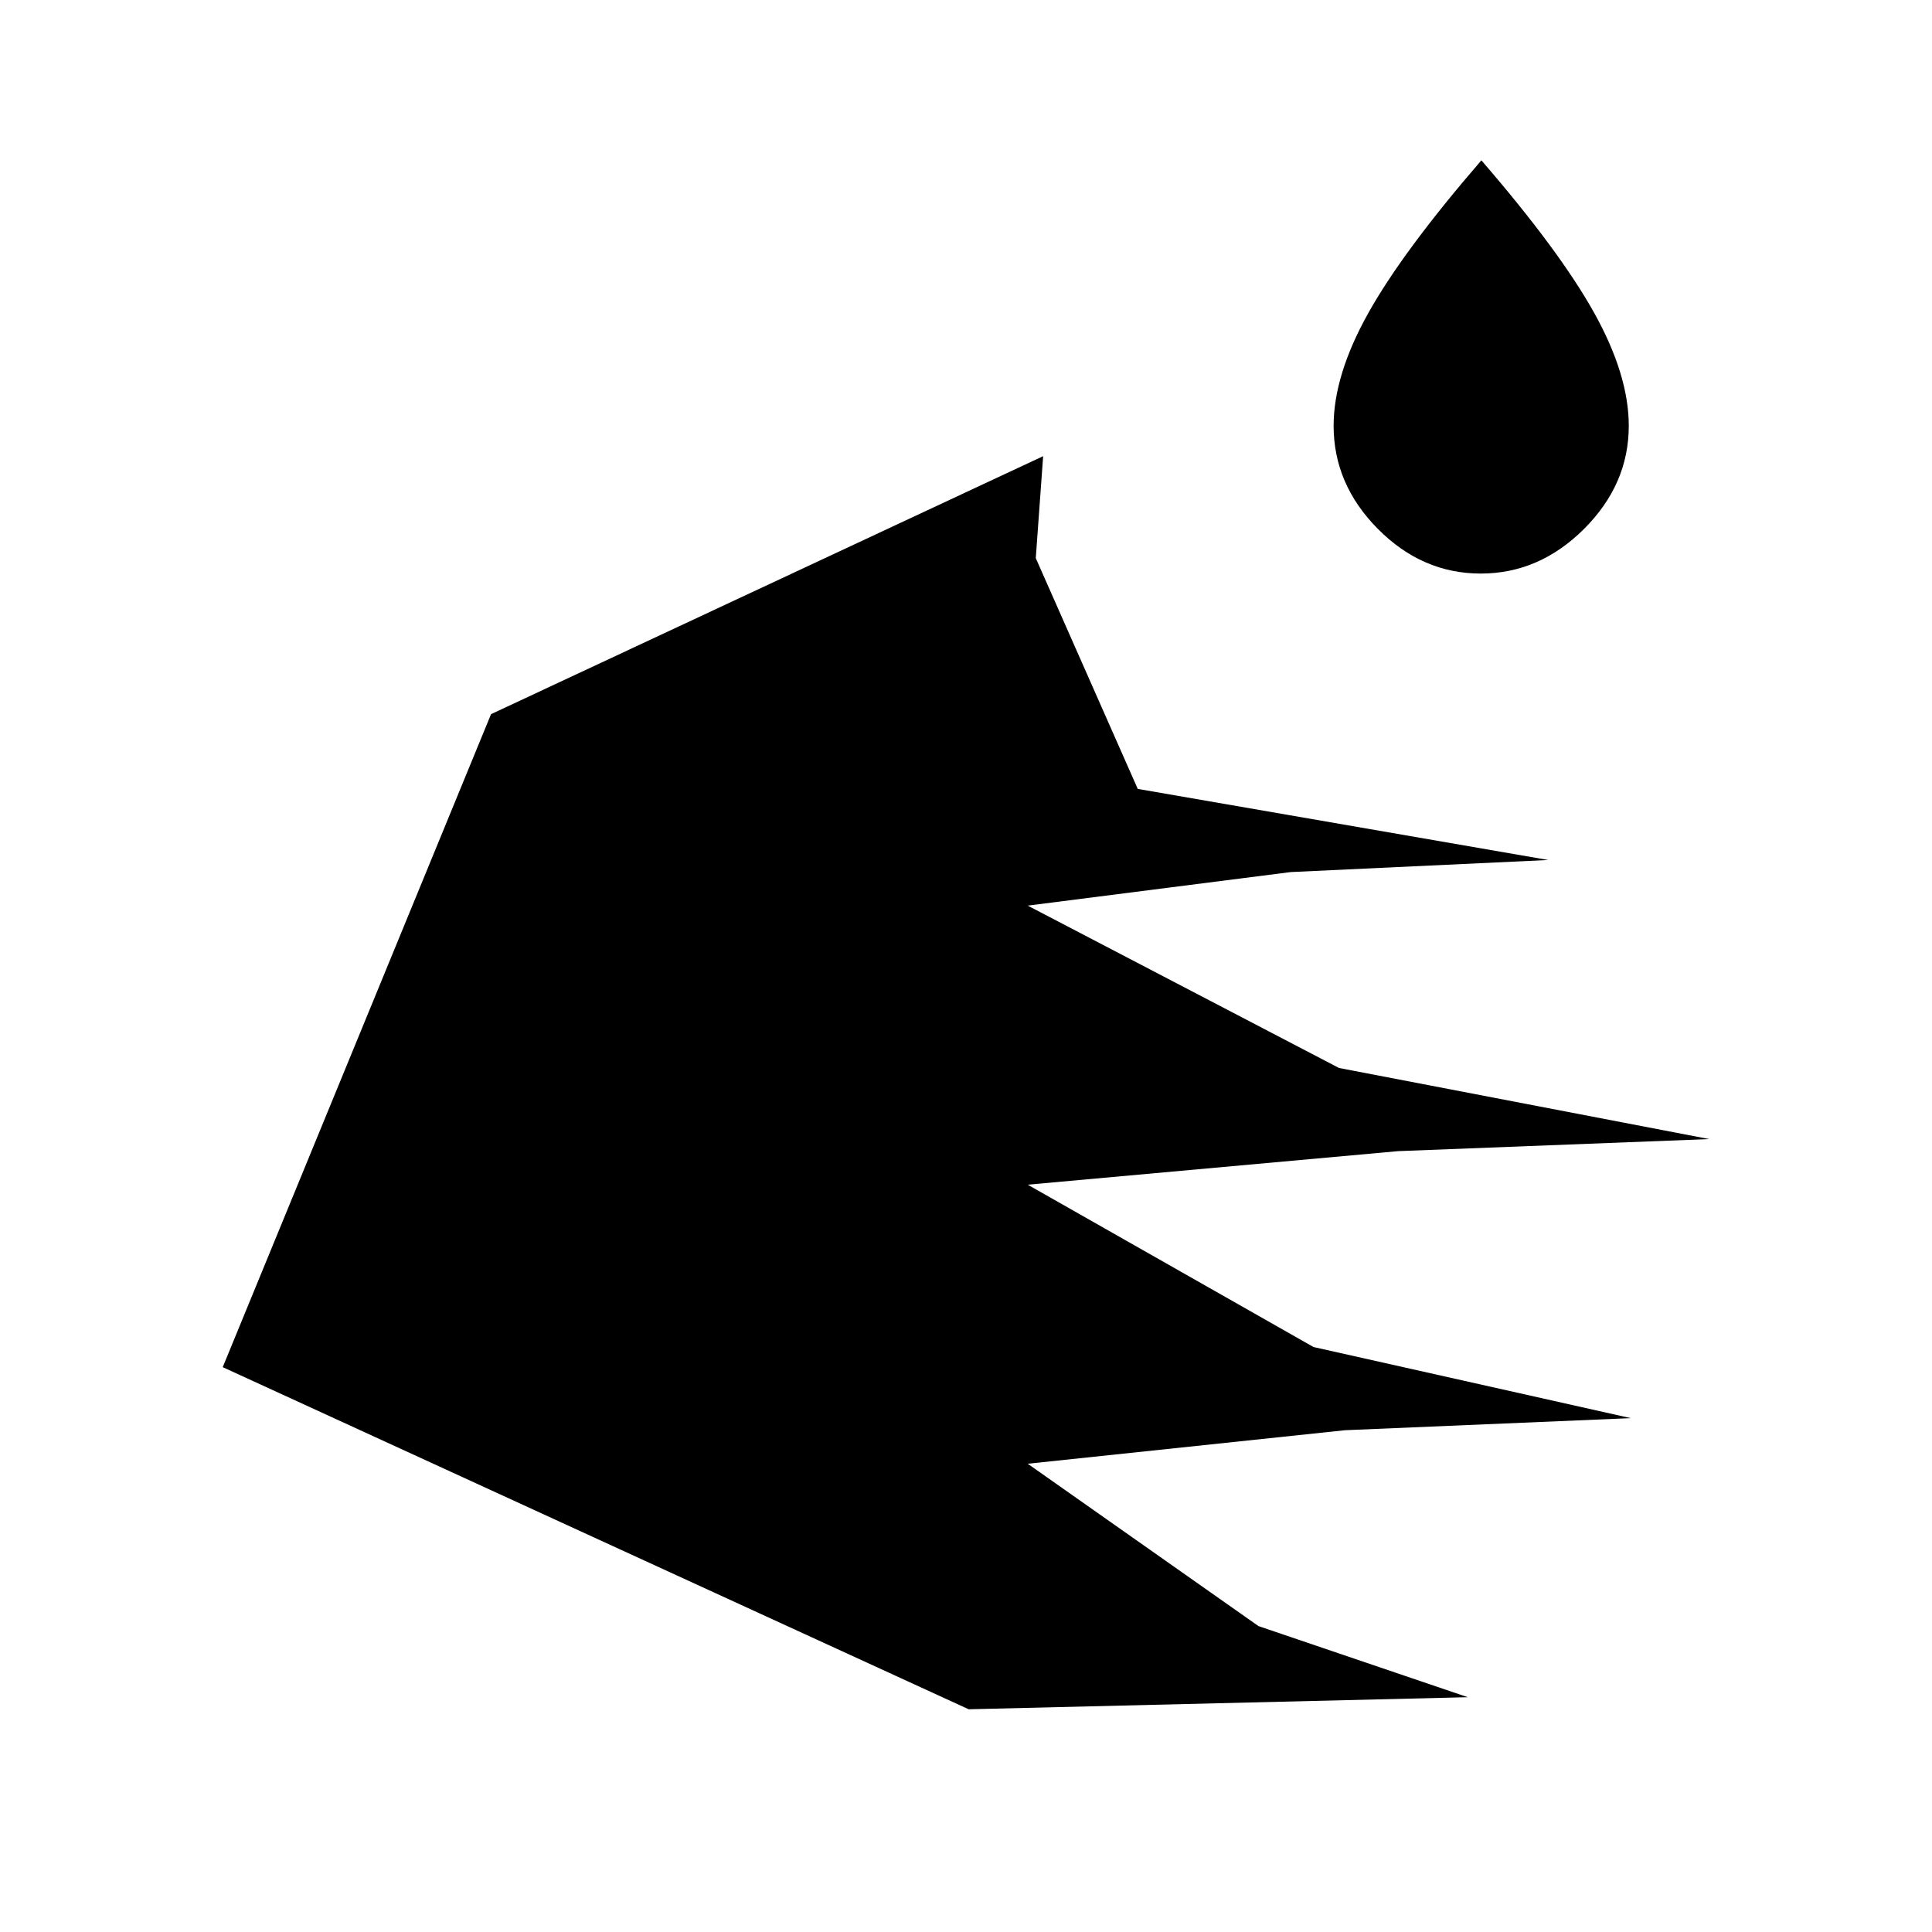 <svg xmlns="http://www.w3.org/2000/svg" height="40" viewBox="0 -960 960 960" width="40"><path d="m481.33-110.67-370.66-170L244-605.14l274.33-128.19-3.66 50.66L565.34-568l203.99 35.33-128 6L510.67-510l154.67 80.67L849.33-394l-154.67 6-183.99 16.67 142 80.66 157.66 35.34-142 6-157.66 16.66L625.34-152l103.99 35.33-248 6ZM735.77-675q-29.1 0-51.1-22.18t-22-51.23q0-25.23 17.26-56.08 17.26-30.84 56.16-75.84 38.91 45 56.08 75.84 17.16 30.85 17.16 56.08 0 29.05-22.23 51.23Q764.87-675 735.77-675Z"/></svg>